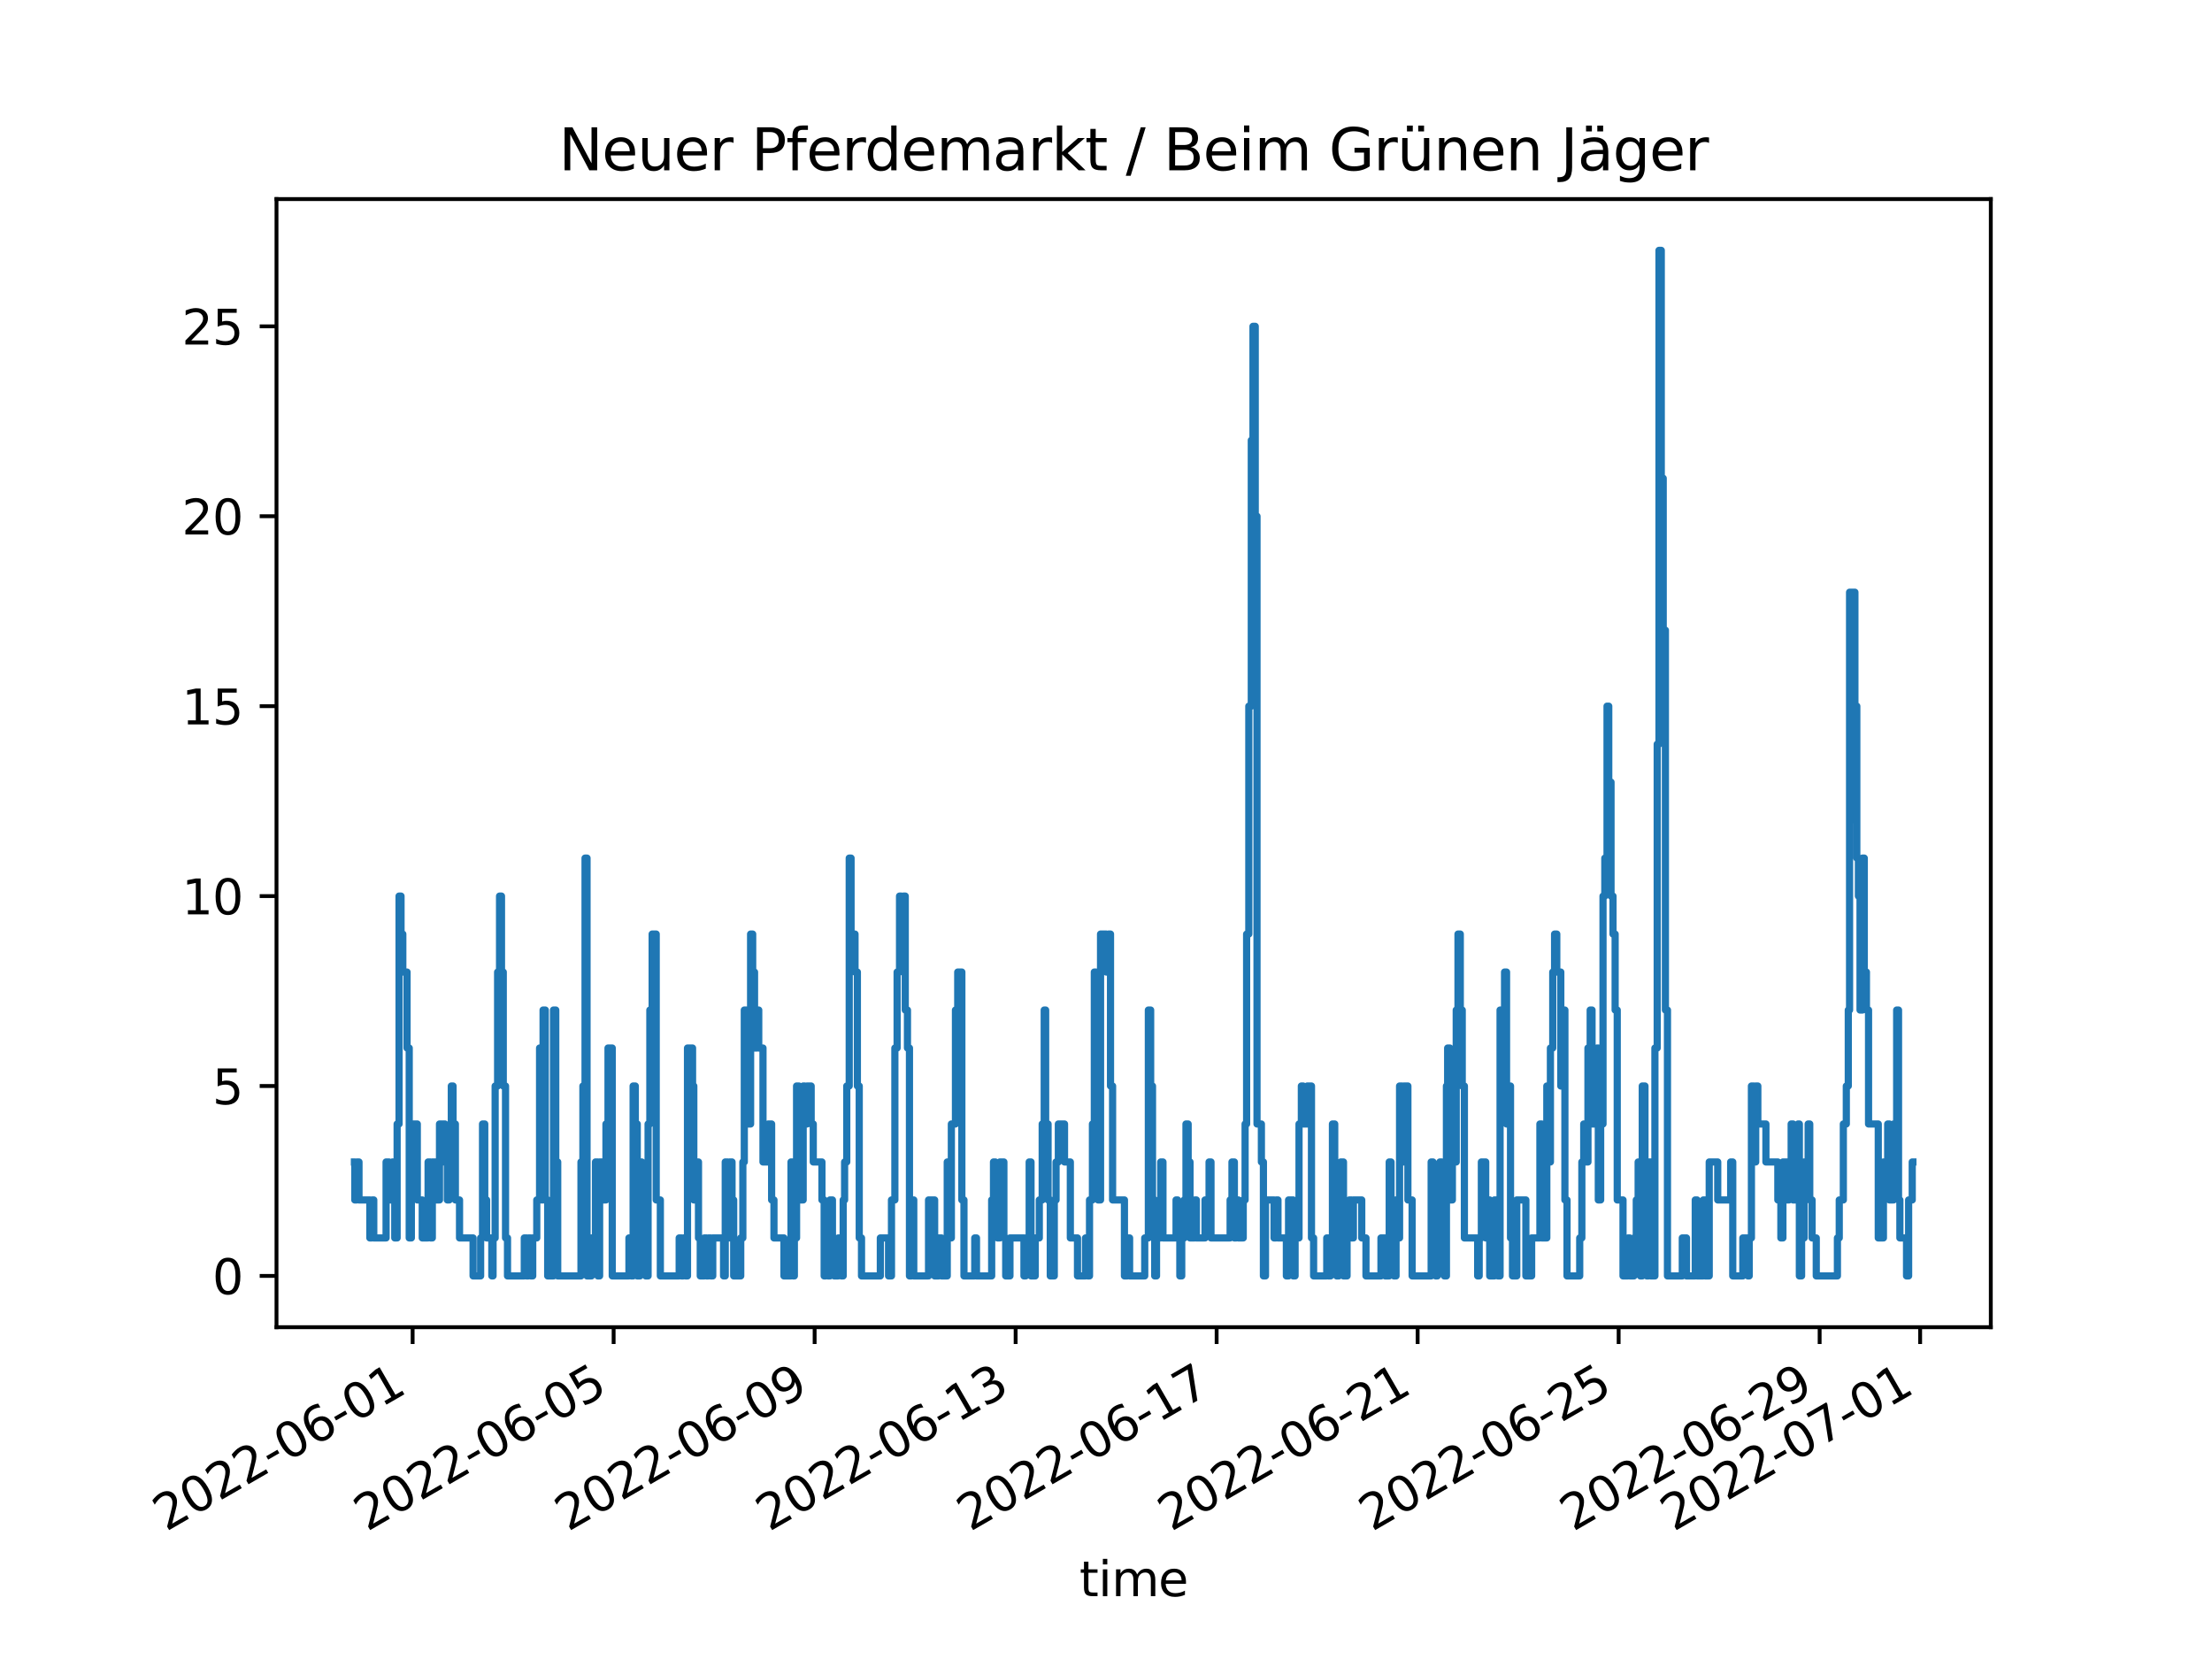 <?xml version="1.0" encoding="utf-8" standalone="no"?>
<!DOCTYPE svg PUBLIC "-//W3C//DTD SVG 1.1//EN"
  "http://www.w3.org/Graphics/SVG/1.1/DTD/svg11.dtd">
<svg xmlns:xlink="http://www.w3.org/1999/xlink" width="460.8pt" height="345.6pt" viewBox="0 0 460.8 345.6" xmlns="http://www.w3.org/2000/svg" version="1.1">
 <defs>
  <style type="text/css">*{stroke-linejoin: round; stroke-linecap: butt}</style>
 </defs>
 <g id="figure_1">
  <g id="patch_1">
   <path d="M 0 345.6 
L 460.8 345.6 
L 460.8 0 
L 0 0 
z
" style="fill: #ffffff"/>
  </g>
  <g id="axes_1">
   <g id="patch_2">
    <path d="M 57.6 276.48 
L 414.72 276.48 
L 414.72 41.472 
L 57.6 41.472 
z
" style="fill: #ffffff"/>
   </g>
   <g id="matplotlib.axis_1">
    <g id="xtick_1">
     <g id="line2d_1">
      <defs>
       <path id="m1d6bf52e84" d="M 0 0 
L 0 3.5 
" style="stroke: #000000; stroke-width: 0.8"/>
      </defs>
      <g>
       <use xlink:href="#m1d6bf52e84" x="85.958" y="276.48" style="stroke: #000000; stroke-width: 0.8"/>
      </g>
     </g>
     <g id="text_1">
      <!-- 2022-06-01 -->
      <g transform="translate(34.589 319.118)rotate(-30)scale(0.1 -0.1)">
       <defs>
        <path id="DejaVuSans-32" d="M 1228 531 
L 3431 531 
L 3431 0 
L 469 0 
L 469 531 
Q 828 903 1448 1529 
Q 2069 2156 2228 2338 
Q 2531 2678 2651 2914 
Q 2772 3150 2772 3378 
Q 2772 3750 2511 3984 
Q 2250 4219 1831 4219 
Q 1534 4219 1204 4116 
Q 875 4013 500 3803 
L 500 4441 
Q 881 4594 1212 4672 
Q 1544 4750 1819 4750 
Q 2544 4750 2975 4387 
Q 3406 4025 3406 3419 
Q 3406 3131 3298 2873 
Q 3191 2616 2906 2266 
Q 2828 2175 2409 1742 
Q 1991 1309 1228 531 
z
" transform="scale(0.016)"/>
        <path id="DejaVuSans-30" d="M 2034 4250 
Q 1547 4250 1301 3770 
Q 1056 3291 1056 2328 
Q 1056 1369 1301 889 
Q 1547 409 2034 409 
Q 2525 409 2770 889 
Q 3016 1369 3016 2328 
Q 3016 3291 2770 3770 
Q 2525 4250 2034 4250 
z
M 2034 4750 
Q 2819 4750 3233 4129 
Q 3647 3509 3647 2328 
Q 3647 1150 3233 529 
Q 2819 -91 2034 -91 
Q 1250 -91 836 529 
Q 422 1150 422 2328 
Q 422 3509 836 4129 
Q 1250 4750 2034 4750 
z
" transform="scale(0.016)"/>
        <path id="DejaVuSans-2d" d="M 313 2009 
L 1997 2009 
L 1997 1497 
L 313 1497 
L 313 2009 
z
" transform="scale(0.016)"/>
        <path id="DejaVuSans-36" d="M 2113 2584 
Q 1688 2584 1439 2293 
Q 1191 2003 1191 1497 
Q 1191 994 1439 701 
Q 1688 409 2113 409 
Q 2538 409 2786 701 
Q 3034 994 3034 1497 
Q 3034 2003 2786 2293 
Q 2538 2584 2113 2584 
z
M 3366 4563 
L 3366 3988 
Q 3128 4100 2886 4159 
Q 2644 4219 2406 4219 
Q 1781 4219 1451 3797 
Q 1122 3375 1075 2522 
Q 1259 2794 1537 2939 
Q 1816 3084 2150 3084 
Q 2853 3084 3261 2657 
Q 3669 2231 3669 1497 
Q 3669 778 3244 343 
Q 2819 -91 2113 -91 
Q 1303 -91 875 529 
Q 447 1150 447 2328 
Q 447 3434 972 4092 
Q 1497 4750 2381 4750 
Q 2619 4750 2861 4703 
Q 3103 4656 3366 4563 
z
" transform="scale(0.016)"/>
        <path id="DejaVuSans-31" d="M 794 531 
L 1825 531 
L 1825 4091 
L 703 3866 
L 703 4441 
L 1819 4666 
L 2450 4666 
L 2450 531 
L 3481 531 
L 3481 0 
L 794 0 
L 794 531 
z
" transform="scale(0.016)"/>
       </defs>
       <use xlink:href="#DejaVuSans-32"/>
       <use xlink:href="#DejaVuSans-30" x="63.623"/>
       <use xlink:href="#DejaVuSans-32" x="127.246"/>
       <use xlink:href="#DejaVuSans-32" x="190.869"/>
       <use xlink:href="#DejaVuSans-2d" x="254.492"/>
       <use xlink:href="#DejaVuSans-30" x="290.576"/>
       <use xlink:href="#DejaVuSans-36" x="354.199"/>
       <use xlink:href="#DejaVuSans-2d" x="417.822"/>
       <use xlink:href="#DejaVuSans-30" x="453.906"/>
       <use xlink:href="#DejaVuSans-31" x="517.529"/>
      </g>
     </g>
    </g>
    <g id="xtick_2">
     <g id="line2d_2">
      <g>
       <use xlink:href="#m1d6bf52e84" x="127.83" y="276.48" style="stroke: #000000; stroke-width: 0.8"/>
      </g>
     </g>
     <g id="text_2">
      <!-- 2022-06-05 -->
      <g transform="translate(76.461 319.118)rotate(-30)scale(0.1 -0.1)">
       <defs>
        <path id="DejaVuSans-35" d="M 691 4666 
L 3169 4666 
L 3169 4134 
L 1269 4134 
L 1269 2991 
Q 1406 3038 1543 3061 
Q 1681 3084 1819 3084 
Q 2600 3084 3056 2656 
Q 3513 2228 3513 1497 
Q 3513 744 3044 326 
Q 2575 -91 1722 -91 
Q 1428 -91 1123 -41 
Q 819 9 494 109 
L 494 744 
Q 775 591 1075 516 
Q 1375 441 1709 441 
Q 2250 441 2565 725 
Q 2881 1009 2881 1497 
Q 2881 1984 2565 2268 
Q 2250 2553 1709 2553 
Q 1456 2553 1204 2497 
Q 953 2441 691 2322 
L 691 4666 
z
" transform="scale(0.016)"/>
       </defs>
       <use xlink:href="#DejaVuSans-32"/>
       <use xlink:href="#DejaVuSans-30" x="63.623"/>
       <use xlink:href="#DejaVuSans-32" x="127.246"/>
       <use xlink:href="#DejaVuSans-32" x="190.869"/>
       <use xlink:href="#DejaVuSans-2d" x="254.492"/>
       <use xlink:href="#DejaVuSans-30" x="290.576"/>
       <use xlink:href="#DejaVuSans-36" x="354.199"/>
       <use xlink:href="#DejaVuSans-2d" x="417.822"/>
       <use xlink:href="#DejaVuSans-30" x="453.906"/>
       <use xlink:href="#DejaVuSans-35" x="517.529"/>
      </g>
     </g>
    </g>
    <g id="xtick_3">
     <g id="line2d_3">
      <g>
       <use xlink:href="#m1d6bf52e84" x="169.703" y="276.48" style="stroke: #000000; stroke-width: 0.8"/>
      </g>
     </g>
     <g id="text_3">
      <!-- 2022-06-09 -->
      <g transform="translate(118.333 319.118)rotate(-30)scale(0.1 -0.1)">
       <defs>
        <path id="DejaVuSans-39" d="M 703 97 
L 703 672 
Q 941 559 1184 500 
Q 1428 441 1663 441 
Q 2288 441 2617 861 
Q 2947 1281 2994 2138 
Q 2813 1869 2534 1725 
Q 2256 1581 1919 1581 
Q 1219 1581 811 2004 
Q 403 2428 403 3163 
Q 403 3881 828 4315 
Q 1253 4750 1959 4750 
Q 2769 4750 3195 4129 
Q 3622 3509 3622 2328 
Q 3622 1225 3098 567 
Q 2575 -91 1691 -91 
Q 1453 -91 1209 -44 
Q 966 3 703 97 
z
M 1959 2075 
Q 2384 2075 2632 2365 
Q 2881 2656 2881 3163 
Q 2881 3666 2632 3958 
Q 2384 4250 1959 4250 
Q 1534 4250 1286 3958 
Q 1038 3666 1038 3163 
Q 1038 2656 1286 2365 
Q 1534 2075 1959 2075 
z
" transform="scale(0.016)"/>
       </defs>
       <use xlink:href="#DejaVuSans-32"/>
       <use xlink:href="#DejaVuSans-30" x="63.623"/>
       <use xlink:href="#DejaVuSans-32" x="127.246"/>
       <use xlink:href="#DejaVuSans-32" x="190.869"/>
       <use xlink:href="#DejaVuSans-2d" x="254.492"/>
       <use xlink:href="#DejaVuSans-30" x="290.576"/>
       <use xlink:href="#DejaVuSans-36" x="354.199"/>
       <use xlink:href="#DejaVuSans-2d" x="417.822"/>
       <use xlink:href="#DejaVuSans-30" x="453.906"/>
       <use xlink:href="#DejaVuSans-39" x="517.529"/>
      </g>
     </g>
    </g>
    <g id="xtick_4">
     <g id="line2d_4">
      <g>
       <use xlink:href="#m1d6bf52e84" x="211.575" y="276.48" style="stroke: #000000; stroke-width: 0.8"/>
      </g>
     </g>
     <g id="text_4">
      <!-- 2022-06-13 -->
      <g transform="translate(160.205 319.118)rotate(-30)scale(0.1 -0.1)">
       <defs>
        <path id="DejaVuSans-33" d="M 2597 2516 
Q 3050 2419 3304 2112 
Q 3559 1806 3559 1356 
Q 3559 666 3084 287 
Q 2609 -91 1734 -91 
Q 1441 -91 1130 -33 
Q 819 25 488 141 
L 488 750 
Q 750 597 1062 519 
Q 1375 441 1716 441 
Q 2309 441 2620 675 
Q 2931 909 2931 1356 
Q 2931 1769 2642 2001 
Q 2353 2234 1838 2234 
L 1294 2234 
L 1294 2753 
L 1863 2753 
Q 2328 2753 2575 2939 
Q 2822 3125 2822 3475 
Q 2822 3834 2567 4026 
Q 2313 4219 1838 4219 
Q 1578 4219 1281 4162 
Q 984 4106 628 3988 
L 628 4550 
Q 988 4650 1302 4700 
Q 1616 4750 1894 4750 
Q 2613 4750 3031 4423 
Q 3450 4097 3450 3541 
Q 3450 3153 3228 2886 
Q 3006 2619 2597 2516 
z
" transform="scale(0.016)"/>
       </defs>
       <use xlink:href="#DejaVuSans-32"/>
       <use xlink:href="#DejaVuSans-30" x="63.623"/>
       <use xlink:href="#DejaVuSans-32" x="127.246"/>
       <use xlink:href="#DejaVuSans-32" x="190.869"/>
       <use xlink:href="#DejaVuSans-2d" x="254.492"/>
       <use xlink:href="#DejaVuSans-30" x="290.576"/>
       <use xlink:href="#DejaVuSans-36" x="354.199"/>
       <use xlink:href="#DejaVuSans-2d" x="417.822"/>
       <use xlink:href="#DejaVuSans-31" x="453.906"/>
       <use xlink:href="#DejaVuSans-33" x="517.529"/>
      </g>
     </g>
    </g>
    <g id="xtick_5">
     <g id="line2d_5">
      <g>
       <use xlink:href="#m1d6bf52e84" x="253.447" y="276.48" style="stroke: #000000; stroke-width: 0.8"/>
      </g>
     </g>
     <g id="text_5">
      <!-- 2022-06-17 -->
      <g transform="translate(202.078 319.118)rotate(-30)scale(0.1 -0.1)">
       <defs>
        <path id="DejaVuSans-37" d="M 525 4666 
L 3525 4666 
L 3525 4397 
L 1831 0 
L 1172 0 
L 2766 4134 
L 525 4134 
L 525 4666 
z
" transform="scale(0.016)"/>
       </defs>
       <use xlink:href="#DejaVuSans-32"/>
       <use xlink:href="#DejaVuSans-30" x="63.623"/>
       <use xlink:href="#DejaVuSans-32" x="127.246"/>
       <use xlink:href="#DejaVuSans-32" x="190.869"/>
       <use xlink:href="#DejaVuSans-2d" x="254.492"/>
       <use xlink:href="#DejaVuSans-30" x="290.576"/>
       <use xlink:href="#DejaVuSans-36" x="354.199"/>
       <use xlink:href="#DejaVuSans-2d" x="417.822"/>
       <use xlink:href="#DejaVuSans-31" x="453.906"/>
       <use xlink:href="#DejaVuSans-37" x="517.529"/>
      </g>
     </g>
    </g>
    <g id="xtick_6">
     <g id="line2d_6">
      <g>
       <use xlink:href="#m1d6bf52e84" x="295.319" y="276.48" style="stroke: #000000; stroke-width: 0.8"/>
      </g>
     </g>
     <g id="text_6">
      <!-- 2022-06-21 -->
      <g transform="translate(243.95 319.118)rotate(-30)scale(0.1 -0.1)">
       <use xlink:href="#DejaVuSans-32"/>
       <use xlink:href="#DejaVuSans-30" x="63.623"/>
       <use xlink:href="#DejaVuSans-32" x="127.246"/>
       <use xlink:href="#DejaVuSans-32" x="190.869"/>
       <use xlink:href="#DejaVuSans-2d" x="254.492"/>
       <use xlink:href="#DejaVuSans-30" x="290.576"/>
       <use xlink:href="#DejaVuSans-36" x="354.199"/>
       <use xlink:href="#DejaVuSans-2d" x="417.822"/>
       <use xlink:href="#DejaVuSans-32" x="453.906"/>
       <use xlink:href="#DejaVuSans-31" x="517.529"/>
      </g>
     </g>
    </g>
    <g id="xtick_7">
     <g id="line2d_7">
      <g>
       <use xlink:href="#m1d6bf52e84" x="337.192" y="276.48" style="stroke: #000000; stroke-width: 0.8"/>
      </g>
     </g>
     <g id="text_7">
      <!-- 2022-06-25 -->
      <g transform="translate(285.822 319.118)rotate(-30)scale(0.1 -0.1)">
       <use xlink:href="#DejaVuSans-32"/>
       <use xlink:href="#DejaVuSans-30" x="63.623"/>
       <use xlink:href="#DejaVuSans-32" x="127.246"/>
       <use xlink:href="#DejaVuSans-32" x="190.869"/>
       <use xlink:href="#DejaVuSans-2d" x="254.492"/>
       <use xlink:href="#DejaVuSans-30" x="290.576"/>
       <use xlink:href="#DejaVuSans-36" x="354.199"/>
       <use xlink:href="#DejaVuSans-2d" x="417.822"/>
       <use xlink:href="#DejaVuSans-32" x="453.906"/>
       <use xlink:href="#DejaVuSans-35" x="517.529"/>
      </g>
     </g>
    </g>
    <g id="xtick_8">
     <g id="line2d_8">
      <g>
       <use xlink:href="#m1d6bf52e84" x="379.064" y="276.48" style="stroke: #000000; stroke-width: 0.8"/>
      </g>
     </g>
     <g id="text_8">
      <!-- 2022-06-29 -->
      <g transform="translate(327.694 319.118)rotate(-30)scale(0.1 -0.1)">
       <use xlink:href="#DejaVuSans-32"/>
       <use xlink:href="#DejaVuSans-30" x="63.623"/>
       <use xlink:href="#DejaVuSans-32" x="127.246"/>
       <use xlink:href="#DejaVuSans-32" x="190.869"/>
       <use xlink:href="#DejaVuSans-2d" x="254.492"/>
       <use xlink:href="#DejaVuSans-30" x="290.576"/>
       <use xlink:href="#DejaVuSans-36" x="354.199"/>
       <use xlink:href="#DejaVuSans-2d" x="417.822"/>
       <use xlink:href="#DejaVuSans-32" x="453.906"/>
       <use xlink:href="#DejaVuSans-39" x="517.529"/>
      </g>
     </g>
    </g>
    <g id="xtick_9">
     <g id="line2d_9">
      <g>
       <use xlink:href="#m1d6bf52e84" x="400" y="276.48" style="stroke: #000000; stroke-width: 0.8"/>
      </g>
     </g>
     <g id="text_9">
      <!-- 2022-07-01 -->
      <g transform="translate(348.631 319.118)rotate(-30)scale(0.1 -0.1)">
       <use xlink:href="#DejaVuSans-32"/>
       <use xlink:href="#DejaVuSans-30" x="63.623"/>
       <use xlink:href="#DejaVuSans-32" x="127.246"/>
       <use xlink:href="#DejaVuSans-32" x="190.869"/>
       <use xlink:href="#DejaVuSans-2d" x="254.492"/>
       <use xlink:href="#DejaVuSans-30" x="290.576"/>
       <use xlink:href="#DejaVuSans-37" x="354.199"/>
       <use xlink:href="#DejaVuSans-2d" x="417.822"/>
       <use xlink:href="#DejaVuSans-30" x="453.906"/>
       <use xlink:href="#DejaVuSans-31" x="517.529"/>
      </g>
     </g>
    </g>
    <g id="text_10">
     <!-- time -->
     <g transform="translate(224.864 332.518)scale(0.1 -0.1)">
      <defs>
       <path id="DejaVuSans-74" d="M 1172 4494 
L 1172 3500 
L 2356 3500 
L 2356 3053 
L 1172 3053 
L 1172 1153 
Q 1172 725 1289 603 
Q 1406 481 1766 481 
L 2356 481 
L 2356 0 
L 1766 0 
Q 1100 0 847 248 
Q 594 497 594 1153 
L 594 3053 
L 172 3053 
L 172 3500 
L 594 3500 
L 594 4494 
L 1172 4494 
z
" transform="scale(0.016)"/>
       <path id="DejaVuSans-69" d="M 603 3500 
L 1178 3500 
L 1178 0 
L 603 0 
L 603 3500 
z
M 603 4863 
L 1178 4863 
L 1178 4134 
L 603 4134 
L 603 4863 
z
" transform="scale(0.016)"/>
       <path id="DejaVuSans-6d" d="M 3328 2828 
Q 3544 3216 3844 3400 
Q 4144 3584 4550 3584 
Q 5097 3584 5394 3201 
Q 5691 2819 5691 2113 
L 5691 0 
L 5113 0 
L 5113 2094 
Q 5113 2597 4934 2840 
Q 4756 3084 4391 3084 
Q 3944 3084 3684 2787 
Q 3425 2491 3425 1978 
L 3425 0 
L 2847 0 
L 2847 2094 
Q 2847 2600 2669 2842 
Q 2491 3084 2119 3084 
Q 1678 3084 1418 2786 
Q 1159 2488 1159 1978 
L 1159 0 
L 581 0 
L 581 3500 
L 1159 3500 
L 1159 2956 
Q 1356 3278 1631 3431 
Q 1906 3584 2284 3584 
Q 2666 3584 2933 3390 
Q 3200 3197 3328 2828 
z
" transform="scale(0.016)"/>
       <path id="DejaVuSans-65" d="M 3597 1894 
L 3597 1613 
L 953 1613 
Q 991 1019 1311 708 
Q 1631 397 2203 397 
Q 2534 397 2845 478 
Q 3156 559 3463 722 
L 3463 178 
Q 3153 47 2828 -22 
Q 2503 -91 2169 -91 
Q 1331 -91 842 396 
Q 353 884 353 1716 
Q 353 2575 817 3079 
Q 1281 3584 2069 3584 
Q 2775 3584 3186 3129 
Q 3597 2675 3597 1894 
z
M 3022 2063 
Q 3016 2534 2758 2815 
Q 2500 3097 2075 3097 
Q 1594 3097 1305 2825 
Q 1016 2553 972 2059 
L 3022 2063 
z
" transform="scale(0.016)"/>
      </defs>
      <use xlink:href="#DejaVuSans-74"/>
      <use xlink:href="#DejaVuSans-69" x="39.209"/>
      <use xlink:href="#DejaVuSans-6d" x="66.992"/>
      <use xlink:href="#DejaVuSans-65" x="164.404"/>
     </g>
    </g>
   </g>
   <g id="matplotlib.axis_2">
    <g id="ytick_1">
     <g id="line2d_10">
      <defs>
       <path id="mc739a4732e" d="M 0 0 
L -3.5 0 
" style="stroke: #000000; stroke-width: 0.8"/>
      </defs>
      <g>
       <use xlink:href="#mc739a4732e" x="57.6" y="265.798" style="stroke: #000000; stroke-width: 0.8"/>
      </g>
     </g>
     <g id="text_11">
      <!-- 0 -->
      <g transform="translate(44.237 269.597)scale(0.1 -0.1)">
       <use xlink:href="#DejaVuSans-30"/>
      </g>
     </g>
    </g>
    <g id="ytick_2">
     <g id="line2d_11">
      <g>
       <use xlink:href="#mc739a4732e" x="57.6" y="226.234" style="stroke: #000000; stroke-width: 0.8"/>
      </g>
     </g>
     <g id="text_12">
      <!-- 5 -->
      <g transform="translate(44.237 230.033)scale(0.1 -0.1)">
       <use xlink:href="#DejaVuSans-35"/>
      </g>
     </g>
    </g>
    <g id="ytick_3">
     <g id="line2d_12">
      <g>
       <use xlink:href="#mc739a4732e" x="57.6" y="186.671" style="stroke: #000000; stroke-width: 0.8"/>
      </g>
     </g>
     <g id="text_13">
      <!-- 10 -->
      <g transform="translate(37.875 190.47)scale(0.1 -0.1)">
       <use xlink:href="#DejaVuSans-31"/>
       <use xlink:href="#DejaVuSans-30" x="63.623"/>
      </g>
     </g>
    </g>
    <g id="ytick_4">
     <g id="line2d_13">
      <g>
       <use xlink:href="#mc739a4732e" x="57.6" y="147.107" style="stroke: #000000; stroke-width: 0.8"/>
      </g>
     </g>
     <g id="text_14">
      <!-- 15 -->
      <g transform="translate(37.875 150.906)scale(0.1 -0.1)">
       <use xlink:href="#DejaVuSans-31"/>
       <use xlink:href="#DejaVuSans-35" x="63.623"/>
      </g>
     </g>
    </g>
    <g id="ytick_5">
     <g id="line2d_14">
      <g>
       <use xlink:href="#mc739a4732e" x="57.6" y="107.543" style="stroke: #000000; stroke-width: 0.8"/>
      </g>
     </g>
     <g id="text_15">
      <!-- 20 -->
      <g transform="translate(37.875 111.342)scale(0.1 -0.1)">
       <use xlink:href="#DejaVuSans-32"/>
       <use xlink:href="#DejaVuSans-30" x="63.623"/>
      </g>
     </g>
    </g>
    <g id="ytick_6">
     <g id="line2d_15">
      <g>
       <use xlink:href="#mc739a4732e" x="57.6" y="67.98" style="stroke: #000000; stroke-width: 0.8"/>
      </g>
     </g>
     <g id="text_16">
      <!-- 25 -->
      <g transform="translate(37.875 71.779)scale(0.1 -0.1)">
       <use xlink:href="#DejaVuSans-32"/>
       <use xlink:href="#DejaVuSans-35" x="63.623"/>
      </g>
     </g>
    </g>
   </g>
   <g id="line2d_16">
    <path d="M 73.833 242.06 
L 73.909 242.06 
L 73.909 249.972 
L 74.328 249.972 
L 74.328 242.06 
L 74.784 242.06 
L 74.784 249.972 
L 77.046 249.972 
L 77.046 257.885 
L 77.511 257.885 
L 77.511 249.972 
L 77.864 249.972 
L 77.864 257.885 
L 80.429 257.885 
L 80.429 242.06 
L 81.034 242.06 
L 81.034 249.972 
L 81.749 249.972 
L 81.749 242.06 
L 82.233 242.06 
L 82.233 257.885 
L 82.729 257.885 
L 82.729 234.147 
L 83.132 234.147 
L 83.132 186.671 
L 83.541 186.671 
L 83.541 194.583 
L 83.912 194.583 
L 83.912 202.496 
L 84.796 202.496 
L 84.796 218.321 
L 85.249 218.321 
L 85.249 257.885 
L 85.692 257.885 
L 85.692 234.147 
L 86.931 234.147 
L 86.931 249.972 
L 87.964 249.972 
L 87.964 257.885 
L 89.179 257.885 
L 89.179 242.06 
L 89.685 242.06 
L 89.685 257.885 
L 90.06 257.885 
L 90.06 242.06 
L 90.899 242.06 
L 90.899 249.972 
L 91.556 249.972 
L 91.556 234.147 
L 92.023 234.147 
L 92.023 242.06 
L 92.275 242.06 
L 92.275 234.147 
L 92.691 234.147 
L 92.691 242.06 
L 93.186 242.06 
L 93.186 249.972 
L 93.583 249.972 
L 93.583 242.06 
L 94.018 242.06 
L 94.018 226.234 
L 94.378 226.234 
L 94.378 234.147 
L 94.862 234.147 
L 94.862 249.972 
L 95.728 249.972 
L 95.728 257.885 
L 98.551 257.885 
L 98.551 265.798 
L 100.125 265.798 
L 100.125 257.885 
L 100.521 257.885 
L 100.521 234.147 
L 100.983 234.147 
L 100.983 249.972 
L 101.37 249.972 
L 101.37 257.885 
L 102.455 257.885 
L 102.455 265.798 
L 102.711 265.798 
L 102.711 257.885 
L 103.149 257.885 
L 103.149 226.234 
L 103.662 226.234 
L 103.662 202.496 
L 104.066 202.496 
L 104.066 186.671 
L 104.469 186.671 
L 104.469 202.496 
L 104.839 202.496 
L 104.839 226.234 
L 105.311 226.234 
L 105.311 257.885 
L 105.723 257.885 
L 105.723 265.798 
L 109.218 265.798 
L 109.218 257.885 
L 109.701 257.885 
L 109.701 265.798 
L 110.088 265.798 
L 110.088 257.885 
L 110.569 257.885 
L 110.569 265.798 
L 110.976 265.798 
L 110.976 257.885 
L 111.819 257.885 
L 111.819 249.972 
L 112.405 249.972 
L 112.405 218.321 
L 112.809 218.321 
L 112.809 249.972 
L 113.134 249.972 
L 113.134 210.409 
L 113.595 210.409 
L 113.595 249.972 
L 114.095 249.972 
L 114.095 265.798 
L 115.3 265.798 
L 115.3 210.409 
L 115.776 210.409 
L 115.776 242.06 
L 116.182 242.06 
L 116.182 265.798 
L 121.029 265.798 
L 121.029 242.06 
L 121.429 242.06 
L 121.429 226.234 
L 121.877 226.234 
L 121.877 178.758 
L 122.29 178.758 
L 122.29 265.798 
L 123.212 265.798 
L 123.212 257.885 
L 124.052 257.885 
L 124.052 242.06 
L 124.543 242.06 
L 124.543 265.798 
L 124.912 265.798 
L 124.912 242.06 
L 125.382 242.06 
L 125.382 249.972 
L 126.232 249.972 
L 126.232 234.147 
L 126.661 234.147 
L 126.661 218.321 
L 127.541 218.321 
L 127.541 265.798 
L 131.02 265.798 
L 131.02 257.885 
L 131.496 257.885 
L 131.496 265.798 
L 131.891 265.798 
L 131.891 226.234 
L 132.345 226.234 
L 132.345 234.147 
L 132.751 234.147 
L 132.751 265.798 
L 133.314 265.798 
L 133.314 242.06 
L 133.687 242.06 
L 133.687 249.972 
L 134.519 249.972 
L 134.519 265.798 
L 135.008 265.798 
L 135.008 234.147 
L 135.376 234.147 
L 135.376 210.409 
L 135.856 210.409 
L 135.856 194.583 
L 136.701 194.583 
L 136.701 249.972 
L 137.563 249.972 
L 137.563 265.798 
L 141.486 265.798 
L 141.486 257.885 
L 141.963 257.885 
L 141.963 265.798 
L 142.369 265.798 
L 142.369 257.885 
L 142.851 257.885 
L 142.851 265.798 
L 143.219 265.798 
L 143.219 218.321 
L 144.272 218.321 
L 144.272 226.234 
L 144.534 226.234 
L 144.534 249.972 
L 145.01 249.972 
L 145.01 242.06 
L 145.509 242.06 
L 145.509 257.885 
L 145.876 257.885 
L 145.876 265.798 
L 146.733 265.798 
L 146.733 257.885 
L 147.176 257.885 
L 147.176 265.798 
L 147.588 265.798 
L 147.588 257.885 
L 148.052 257.885 
L 148.052 265.798 
L 148.48 265.798 
L 148.48 257.885 
L 150.735 257.885 
L 150.735 265.798 
L 151.081 265.798 
L 151.081 242.06 
L 151.57 242.06 
L 151.57 257.885 
L 151.967 257.885 
L 151.967 242.06 
L 152.495 242.06 
L 152.495 249.972 
L 152.841 249.972 
L 152.841 265.798 
L 154.31 265.798 
L 154.31 257.885 
L 154.748 257.885 
L 154.748 242.06 
L 155.051 242.06 
L 155.051 210.409 
L 155.475 210.409 
L 155.475 234.147 
L 156.363 234.147 
L 156.363 194.583 
L 156.797 194.583 
L 156.797 202.496 
L 157.182 202.496 
L 157.182 218.321 
L 157.658 218.321 
L 157.658 210.409 
L 158.061 210.409 
L 158.061 218.321 
L 158.944 218.321 
L 158.944 242.06 
L 160.043 242.06 
L 160.043 234.147 
L 160.744 234.147 
L 160.744 249.972 
L 161.231 249.972 
L 161.231 257.885 
L 163.309 257.885 
L 163.309 265.798 
L 164.782 265.798 
L 164.782 242.06 
L 165.209 242.06 
L 165.209 265.798 
L 165.479 265.798 
L 165.479 257.885 
L 165.94 257.885 
L 165.94 226.234 
L 166.433 226.234 
L 166.433 242.06 
L 166.813 242.06 
L 166.813 249.972 
L 167.314 249.972 
L 167.314 226.234 
L 167.643 226.234 
L 167.643 234.147 
L 168.115 234.147 
L 168.115 226.234 
L 168.98 226.234 
L 168.98 234.147 
L 169.418 234.147 
L 169.418 242.06 
L 171.225 242.06 
L 171.225 249.972 
L 171.69 249.972 
L 171.69 265.798 
L 172.024 265.798 
L 172.024 257.885 
L 172.512 257.885 
L 172.512 265.798 
L 172.9 265.798 
L 172.9 249.972 
L 173.411 249.972 
L 173.411 257.885 
L 173.787 257.885 
L 173.787 265.798 
L 174.626 265.798 
L 174.626 257.885 
L 175.255 257.885 
L 175.255 265.798 
L 175.651 265.798 
L 175.651 249.972 
L 175.947 249.972 
L 175.947 242.06 
L 176.395 242.06 
L 176.395 226.234 
L 176.909 226.234 
L 176.909 178.758 
L 177.291 178.758 
L 177.291 194.583 
L 178.115 194.583 
L 178.115 202.496 
L 178.606 202.496 
L 178.606 226.234 
L 178.994 226.234 
L 178.994 257.885 
L 179.469 257.885 
L 179.469 265.798 
L 183.391 265.798 
L 183.391 257.885 
L 185.101 257.885 
L 185.101 265.798 
L 185.712 265.798 
L 185.712 249.972 
L 186.418 249.972 
L 186.418 218.321 
L 186.886 218.321 
L 186.886 202.496 
L 187.389 202.496 
L 187.389 186.671 
L 187.749 186.671 
L 187.749 194.583 
L 188.217 194.583 
L 188.217 186.671 
L 188.58 186.671 
L 188.58 210.409 
L 189.041 210.409 
L 189.041 218.321 
L 189.458 218.321 
L 189.458 265.798 
L 189.91 265.798 
L 189.91 249.972 
L 190.354 249.972 
L 190.354 265.798 
L 193.433 265.798 
L 193.433 249.972 
L 194.703 249.972 
L 194.703 265.798 
L 195.56 265.798 
L 195.56 257.885 
L 196.127 257.885 
L 196.127 265.798 
L 197.328 265.798 
L 197.328 242.06 
L 197.814 242.06 
L 197.814 257.885 
L 198.186 257.885 
L 198.186 234.147 
L 199.039 234.147 
L 199.039 210.409 
L 199.513 210.409 
L 199.513 202.496 
L 200.371 202.496 
L 200.371 249.972 
L 200.812 249.972 
L 200.812 265.798 
L 203.059 265.798 
L 203.059 257.885 
L 203.419 257.885 
L 203.419 265.798 
L 206.584 265.798 
L 206.584 249.972 
L 206.963 249.972 
L 206.963 242.06 
L 207.342 242.06 
L 207.342 249.972 
L 207.797 249.972 
L 207.797 257.885 
L 208.288 257.885 
L 208.288 242.06 
L 209.128 242.06 
L 209.128 257.885 
L 209.509 257.885 
L 209.509 265.798 
L 210.391 265.798 
L 210.391 257.885 
L 213.307 257.885 
L 213.307 265.798 
L 213.664 265.798 
L 213.664 257.885 
L 214.397 257.885 
L 214.397 242.06 
L 214.778 242.06 
L 214.778 265.798 
L 215.661 265.798 
L 215.661 257.885 
L 216.507 257.885 
L 216.507 249.972 
L 217.109 249.972 
L 217.109 234.147 
L 217.53 234.147 
L 217.53 210.409 
L 217.828 210.409 
L 217.828 234.147 
L 218.332 234.147 
L 218.332 249.972 
L 218.793 249.972 
L 218.793 265.798 
L 219.625 265.798 
L 219.625 249.972 
L 219.997 249.972 
L 219.997 242.06 
L 220.474 242.06 
L 220.474 234.147 
L 221.758 234.147 
L 221.758 242.06 
L 222.972 242.06 
L 222.972 257.885 
L 224.462 257.885 
L 224.462 265.798 
L 226.133 265.798 
L 226.133 257.885 
L 226.597 257.885 
L 226.597 265.798 
L 226.966 265.798 
L 226.966 249.972 
L 227.575 249.972 
L 227.575 234.147 
L 227.968 234.147 
L 227.968 202.496 
L 228.284 202.496 
L 228.284 226.234 
L 228.751 226.234 
L 228.751 249.972 
L 229.264 249.972 
L 229.264 194.583 
L 230.46 194.583 
L 230.46 202.496 
L 230.936 202.496 
L 230.936 194.583 
L 231.34 194.583 
L 231.34 226.234 
L 231.774 226.234 
L 231.774 249.972 
L 234.241 249.972 
L 234.241 265.798 
L 234.865 265.798 
L 234.865 257.885 
L 235.318 257.885 
L 235.318 265.798 
L 238.467 265.798 
L 238.467 257.885 
L 239.224 257.885 
L 239.224 210.409 
L 239.704 210.409 
L 239.704 226.234 
L 240.087 226.234 
L 240.087 249.972 
L 240.548 249.972 
L 240.548 265.798 
L 240.925 265.798 
L 240.925 257.885 
L 241.803 257.885 
L 241.803 242.06 
L 242.264 242.06 
L 242.264 257.885 
L 244.995 257.885 
L 244.995 249.972 
L 245.318 249.972 
L 245.318 257.885 
L 245.781 257.885 
L 245.781 265.798 
L 246.176 265.798 
L 246.176 257.885 
L 246.692 257.885 
L 246.692 249.972 
L 247.061 249.972 
L 247.061 234.147 
L 247.512 234.147 
L 247.512 242.06 
L 247.901 242.06 
L 247.901 257.885 
L 248.929 257.885 
L 248.929 249.972 
L 249.222 249.972 
L 249.222 257.885 
L 251.028 257.885 
L 251.028 249.972 
L 251.871 249.972 
L 251.871 242.06 
L 252.271 242.06 
L 252.271 257.885 
L 256.258 257.885 
L 256.258 249.972 
L 256.642 249.972 
L 256.642 242.06 
L 257.139 242.06 
L 257.139 257.885 
L 257.532 257.885 
L 257.532 249.972 
L 257.98 249.972 
L 257.98 257.885 
L 258.987 257.885 
L 258.987 249.972 
L 259.377 249.972 
L 259.377 234.147 
L 259.694 234.147 
L 259.694 194.583 
L 260.15 194.583 
L 260.15 147.107 
L 260.668 147.107 
L 260.668 91.718 
L 261.02 91.718 
L 261.02 67.98 
L 261.49 67.98 
L 261.49 107.543 
L 261.858 107.543 
L 261.858 234.147 
L 262.772 234.147 
L 262.772 242.06 
L 263.192 242.06 
L 263.192 265.798 
L 263.626 265.798 
L 263.626 249.972 
L 265.408 249.972 
L 265.408 257.885 
L 265.867 257.885 
L 265.867 249.972 
L 266.225 249.972 
L 266.225 257.885 
L 267.976 257.885 
L 267.976 265.798 
L 268.432 265.798 
L 268.432 249.972 
L 269.399 249.972 
L 269.399 265.798 
L 269.789 265.798 
L 269.789 257.885 
L 270.61 257.885 
L 270.61 234.147 
L 271.097 234.147 
L 271.097 226.234 
L 271.466 226.234 
L 271.466 234.147 
L 272.324 234.147 
L 272.324 226.234 
L 273.205 226.234 
L 273.205 257.885 
L 273.648 257.885 
L 273.648 265.798 
L 276.387 265.798 
L 276.387 257.885 
L 276.715 257.885 
L 276.715 265.798 
L 277.182 265.798 
L 277.182 257.885 
L 277.571 257.885 
L 277.571 234.147 
L 278.049 234.147 
L 278.049 249.972 
L 278.455 249.972 
L 278.455 265.798 
L 278.901 265.798 
L 278.901 257.885 
L 279.301 257.885 
L 279.301 242.06 
L 279.873 242.06 
L 279.873 265.798 
L 280.618 265.798 
L 280.618 257.885 
L 281.084 257.885 
L 281.084 249.972 
L 281.563 249.972 
L 281.563 257.885 
L 281.934 257.885 
L 281.934 249.972 
L 283.676 249.972 
L 283.676 257.885 
L 284.557 257.885 
L 284.557 265.798 
L 287.682 265.798 
L 287.682 257.885 
L 288.567 257.885 
L 288.567 265.798 
L 289.398 265.798 
L 289.398 242.06 
L 289.777 242.06 
L 289.777 249.972 
L 290.389 249.972 
L 290.389 265.798 
L 290.821 265.798 
L 290.821 249.972 
L 291.118 249.972 
L 291.118 257.885 
L 291.557 257.885 
L 291.557 226.234 
L 292.075 226.234 
L 292.075 242.06 
L 292.45 242.06 
L 292.45 226.234 
L 293.289 226.234 
L 293.289 249.972 
L 294.174 249.972 
L 294.174 265.798 
L 298.136 265.798 
L 298.136 242.06 
L 298.514 242.06 
L 298.514 257.885 
L 299.078 257.885 
L 299.078 265.798 
L 299.431 265.798 
L 299.431 257.885 
L 299.954 257.885 
L 299.954 242.06 
L 300.319 242.06 
L 300.319 249.972 
L 300.887 249.972 
L 300.887 265.798 
L 301.318 265.798 
L 301.318 226.234 
L 301.571 226.234 
L 301.571 218.321 
L 302.034 218.321 
L 302.034 249.972 
L 302.556 249.972 
L 302.556 226.234 
L 302.976 226.234 
L 302.976 242.06 
L 303.36 242.06 
L 303.36 210.409 
L 303.727 210.409 
L 303.727 194.583 
L 304.204 194.583 
L 304.204 210.409 
L 304.61 210.409 
L 304.61 226.234 
L 305.058 226.234 
L 305.058 257.885 
L 307.825 257.885 
L 307.825 265.798 
L 308.14 265.798 
L 308.14 257.885 
L 308.596 257.885 
L 308.596 242.06 
L 309.5 242.06 
L 309.5 257.885 
L 309.859 257.885 
L 309.859 249.972 
L 310.335 249.972 
L 310.335 265.798 
L 311.321 265.798 
L 311.321 249.972 
L 312.034 249.972 
L 312.034 265.798 
L 312.492 265.798 
L 312.492 210.409 
L 313 210.409 
L 313 218.321 
L 313.426 218.321 
L 313.426 202.496 
L 313.842 202.496 
L 313.842 234.147 
L 314.196 234.147 
L 314.196 226.234 
L 314.668 226.234 
L 314.668 257.885 
L 315.082 257.885 
L 315.082 265.798 
L 315.973 265.798 
L 315.973 249.972 
L 317.867 249.972 
L 317.867 265.798 
L 319.07 265.798 
L 319.07 257.885 
L 320.79 257.885 
L 320.79 234.147 
L 321.183 234.147 
L 321.183 257.885 
L 322.229 257.885 
L 322.229 226.234 
L 322.502 226.234 
L 322.502 242.06 
L 322.981 242.06 
L 322.981 218.321 
L 323.466 218.321 
L 323.466 202.496 
L 323.847 202.496 
L 323.847 194.583 
L 324.307 194.583 
L 324.307 202.496 
L 325.142 202.496 
L 325.142 226.234 
L 325.549 226.234 
L 325.549 210.409 
L 325.997 210.409 
L 325.997 249.972 
L 326.438 249.972 
L 326.438 265.798 
L 329.085 265.798 
L 329.085 257.885 
L 329.529 257.885 
L 329.529 242.06 
L 329.921 242.06 
L 329.921 234.147 
L 330.419 234.147 
L 330.419 242.06 
L 330.799 242.06 
L 330.799 218.321 
L 331.266 218.321 
L 331.266 210.409 
L 331.65 210.409 
L 331.65 234.147 
L 332.692 234.147 
L 332.692 218.321 
L 332.957 218.321 
L 332.957 249.972 
L 333.446 249.972 
L 333.446 234.147 
L 333.936 234.147 
L 333.936 186.671 
L 334.312 186.671 
L 334.312 178.758 
L 334.776 178.758 
L 334.776 147.107 
L 335.133 147.107 
L 335.133 162.932 
L 335.606 162.932 
L 335.606 186.671 
L 336.017 186.671 
L 336.017 194.583 
L 336.463 194.583 
L 336.463 210.409 
L 336.901 210.409 
L 336.901 249.972 
L 338.104 249.972 
L 338.104 265.798 
L 339.17 265.798 
L 339.17 257.885 
L 339.506 257.885 
L 339.506 265.798 
L 340.381 265.798 
L 340.381 257.885 
L 340.867 257.885 
L 340.867 249.972 
L 341.257 249.972 
L 341.257 242.06 
L 341.711 242.06 
L 341.711 265.798 
L 342.114 265.798 
L 342.114 226.234 
L 342.675 226.234 
L 342.675 242.06 
L 343.058 242.06 
L 343.058 265.798 
L 343.429 265.798 
L 343.429 242.06 
L 343.882 242.06 
L 343.882 265.798 
L 344.748 265.798 
L 344.748 218.321 
L 345.226 218.321 
L 345.226 155.02 
L 345.598 155.02 
L 345.598 52.154 
L 346.072 52.154 
L 346.072 99.631 
L 346.477 99.631 
L 346.477 131.281 
L 346.934 131.281 
L 346.934 210.409 
L 347.365 210.409 
L 347.365 265.798 
L 350.454 265.798 
L 350.454 257.885 
L 351.325 257.885 
L 351.325 265.798 
L 353.152 265.798 
L 353.152 249.972 
L 353.528 249.972 
L 353.528 265.798 
L 354.84 265.798 
L 354.84 249.972 
L 355.216 249.972 
L 355.216 265.798 
L 356.063 265.798 
L 356.063 242.06 
L 357.836 242.06 
L 357.836 249.972 
L 360.531 249.972 
L 360.531 242.06 
L 360.964 242.06 
L 360.964 265.798 
L 363.063 265.798 
L 363.063 257.885 
L 364.129 257.885 
L 364.129 265.798 
L 364.393 265.798 
L 364.393 257.885 
L 364.854 257.885 
L 364.854 226.234 
L 365.35 226.234 
L 365.35 242.06 
L 365.748 242.06 
L 365.748 226.234 
L 366.188 226.234 
L 366.188 234.147 
L 367.871 234.147 
L 367.871 242.06 
L 370.355 242.06 
L 370.355 249.972 
L 370.987 249.972 
L 370.987 257.885 
L 371.411 257.885 
L 371.411 242.06 
L 372.303 242.06 
L 372.303 249.972 
L 372.674 249.972 
L 372.674 242.06 
L 373.133 242.06 
L 373.133 234.147 
L 373.525 234.147 
L 373.525 249.972 
L 374.571 249.972 
L 374.571 234.147 
L 374.84 234.147 
L 374.84 265.798 
L 375.305 265.798 
L 375.305 257.885 
L 375.833 257.885 
L 375.833 242.06 
L 376.669 242.06 
L 376.669 234.147 
L 377.004 234.147 
L 377.004 249.972 
L 377.49 249.972 
L 377.49 257.885 
L 378.361 257.885 
L 378.361 265.798 
L 382.768 265.798 
L 382.768 257.885 
L 383.15 257.885 
L 383.15 249.972 
L 384.001 249.972 
L 384.001 234.147 
L 384.622 234.147 
L 384.622 226.234 
L 385.032 226.234 
L 385.032 210.409 
L 385.3 210.409 
L 385.3 123.369 
L 386.411 123.369 
L 386.411 170.845 
L 386.655 170.845 
L 386.655 147.107 
L 386.809 147.107 
L 386.809 178.758 
L 387.14 178.758 
L 387.14 186.671 
L 387.482 186.671 
L 387.482 210.409 
L 387.964 210.409 
L 387.964 178.758 
L 388.362 178.758 
L 388.362 202.496 
L 388.812 202.496 
L 388.812 210.409 
L 389.252 210.409 
L 389.252 234.147 
L 391.278 234.147 
L 391.278 257.885 
L 392.352 257.885 
L 392.352 242.06 
L 393.241 242.06 
L 393.241 234.147 
L 393.609 234.147 
L 393.609 249.972 
L 394.465 249.972 
L 394.465 234.147 
L 395.11 234.147 
L 395.11 210.409 
L 395.498 210.409 
L 395.498 249.972 
L 395.779 249.972 
L 395.779 257.885 
L 397.168 257.885 
L 397.168 265.798 
L 397.602 265.798 
L 397.602 249.972 
L 398.355 249.972 
L 398.355 242.06 
L 398.487 242.06 
L 398.487 242.06 
" clip-path="url(#pa313c333f2)" style="fill: none; stroke: #1f77b4; stroke-width: 1.5; stroke-linecap: square"/>
   </g>
   <g id="patch_3">
    <path d="M 57.6 276.48 
L 57.6 41.472 
" style="fill: none; stroke: #000000; stroke-width: 0.8; stroke-linejoin: miter; stroke-linecap: square"/>
   </g>
   <g id="patch_4">
    <path d="M 414.72 276.48 
L 414.72 41.472 
" style="fill: none; stroke: #000000; stroke-width: 0.8; stroke-linejoin: miter; stroke-linecap: square"/>
   </g>
   <g id="patch_5">
    <path d="M 57.6 276.48 
L 414.72 276.48 
" style="fill: none; stroke: #000000; stroke-width: 0.8; stroke-linejoin: miter; stroke-linecap: square"/>
   </g>
   <g id="patch_6">
    <path d="M 57.6 41.472 
L 414.72 41.472 
" style="fill: none; stroke: #000000; stroke-width: 0.8; stroke-linejoin: miter; stroke-linecap: square"/>
   </g>
   <g id="text_17">
    <!-- Neuer Pferdemarkt / Beim Grünen Jäger -->
    <g transform="translate(116.415 35.472)scale(0.12 -0.12)">
     <defs>
      <path id="DejaVuSans-4e" d="M 628 4666 
L 1478 4666 
L 3547 763 
L 3547 4666 
L 4159 4666 
L 4159 0 
L 3309 0 
L 1241 3903 
L 1241 0 
L 628 0 
L 628 4666 
z
" transform="scale(0.016)"/>
      <path id="DejaVuSans-75" d="M 544 1381 
L 544 3500 
L 1119 3500 
L 1119 1403 
Q 1119 906 1312 657 
Q 1506 409 1894 409 
Q 2359 409 2629 706 
Q 2900 1003 2900 1516 
L 2900 3500 
L 3475 3500 
L 3475 0 
L 2900 0 
L 2900 538 
Q 2691 219 2414 64 
Q 2138 -91 1772 -91 
Q 1169 -91 856 284 
Q 544 659 544 1381 
z
M 1991 3584 
L 1991 3584 
z
" transform="scale(0.016)"/>
      <path id="DejaVuSans-72" d="M 2631 2963 
Q 2534 3019 2420 3045 
Q 2306 3072 2169 3072 
Q 1681 3072 1420 2755 
Q 1159 2438 1159 1844 
L 1159 0 
L 581 0 
L 581 3500 
L 1159 3500 
L 1159 2956 
Q 1341 3275 1631 3429 
Q 1922 3584 2338 3584 
Q 2397 3584 2469 3576 
Q 2541 3569 2628 3553 
L 2631 2963 
z
" transform="scale(0.016)"/>
      <path id="DejaVuSans-20" transform="scale(0.016)"/>
      <path id="DejaVuSans-50" d="M 1259 4147 
L 1259 2394 
L 2053 2394 
Q 2494 2394 2734 2622 
Q 2975 2850 2975 3272 
Q 2975 3691 2734 3919 
Q 2494 4147 2053 4147 
L 1259 4147 
z
M 628 4666 
L 2053 4666 
Q 2838 4666 3239 4311 
Q 3641 3956 3641 3272 
Q 3641 2581 3239 2228 
Q 2838 1875 2053 1875 
L 1259 1875 
L 1259 0 
L 628 0 
L 628 4666 
z
" transform="scale(0.016)"/>
      <path id="DejaVuSans-66" d="M 2375 4863 
L 2375 4384 
L 1825 4384 
Q 1516 4384 1395 4259 
Q 1275 4134 1275 3809 
L 1275 3500 
L 2222 3500 
L 2222 3053 
L 1275 3053 
L 1275 0 
L 697 0 
L 697 3053 
L 147 3053 
L 147 3500 
L 697 3500 
L 697 3744 
Q 697 4328 969 4595 
Q 1241 4863 1831 4863 
L 2375 4863 
z
" transform="scale(0.016)"/>
      <path id="DejaVuSans-64" d="M 2906 2969 
L 2906 4863 
L 3481 4863 
L 3481 0 
L 2906 0 
L 2906 525 
Q 2725 213 2448 61 
Q 2172 -91 1784 -91 
Q 1150 -91 751 415 
Q 353 922 353 1747 
Q 353 2572 751 3078 
Q 1150 3584 1784 3584 
Q 2172 3584 2448 3432 
Q 2725 3281 2906 2969 
z
M 947 1747 
Q 947 1113 1208 752 
Q 1469 391 1925 391 
Q 2381 391 2643 752 
Q 2906 1113 2906 1747 
Q 2906 2381 2643 2742 
Q 2381 3103 1925 3103 
Q 1469 3103 1208 2742 
Q 947 2381 947 1747 
z
" transform="scale(0.016)"/>
      <path id="DejaVuSans-61" d="M 2194 1759 
Q 1497 1759 1228 1600 
Q 959 1441 959 1056 
Q 959 750 1161 570 
Q 1363 391 1709 391 
Q 2188 391 2477 730 
Q 2766 1069 2766 1631 
L 2766 1759 
L 2194 1759 
z
M 3341 1997 
L 3341 0 
L 2766 0 
L 2766 531 
Q 2569 213 2275 61 
Q 1981 -91 1556 -91 
Q 1019 -91 701 211 
Q 384 513 384 1019 
Q 384 1609 779 1909 
Q 1175 2209 1959 2209 
L 2766 2209 
L 2766 2266 
Q 2766 2663 2505 2880 
Q 2244 3097 1772 3097 
Q 1472 3097 1187 3025 
Q 903 2953 641 2809 
L 641 3341 
Q 956 3463 1253 3523 
Q 1550 3584 1831 3584 
Q 2591 3584 2966 3190 
Q 3341 2797 3341 1997 
z
" transform="scale(0.016)"/>
      <path id="DejaVuSans-6b" d="M 581 4863 
L 1159 4863 
L 1159 1991 
L 2875 3500 
L 3609 3500 
L 1753 1863 
L 3688 0 
L 2938 0 
L 1159 1709 
L 1159 0 
L 581 0 
L 581 4863 
z
" transform="scale(0.016)"/>
      <path id="DejaVuSans-2f" d="M 1625 4666 
L 2156 4666 
L 531 -594 
L 0 -594 
L 1625 4666 
z
" transform="scale(0.016)"/>
      <path id="DejaVuSans-42" d="M 1259 2228 
L 1259 519 
L 2272 519 
Q 2781 519 3026 730 
Q 3272 941 3272 1375 
Q 3272 1813 3026 2020 
Q 2781 2228 2272 2228 
L 1259 2228 
z
M 1259 4147 
L 1259 2741 
L 2194 2741 
Q 2656 2741 2882 2914 
Q 3109 3088 3109 3444 
Q 3109 3797 2882 3972 
Q 2656 4147 2194 4147 
L 1259 4147 
z
M 628 4666 
L 2241 4666 
Q 2963 4666 3353 4366 
Q 3744 4066 3744 3513 
Q 3744 3084 3544 2831 
Q 3344 2578 2956 2516 
Q 3422 2416 3680 2098 
Q 3938 1781 3938 1306 
Q 3938 681 3513 340 
Q 3088 0 2303 0 
L 628 0 
L 628 4666 
z
" transform="scale(0.016)"/>
      <path id="DejaVuSans-47" d="M 3809 666 
L 3809 1919 
L 2778 1919 
L 2778 2438 
L 4434 2438 
L 4434 434 
Q 4069 175 3628 42 
Q 3188 -91 2688 -91 
Q 1594 -91 976 548 
Q 359 1188 359 2328 
Q 359 3472 976 4111 
Q 1594 4750 2688 4750 
Q 3144 4750 3555 4637 
Q 3966 4525 4313 4306 
L 4313 3634 
Q 3963 3931 3569 4081 
Q 3175 4231 2741 4231 
Q 1884 4231 1454 3753 
Q 1025 3275 1025 2328 
Q 1025 1384 1454 906 
Q 1884 428 2741 428 
Q 3075 428 3337 486 
Q 3600 544 3809 666 
z
" transform="scale(0.016)"/>
      <path id="DejaVuSans-fc" d="M 544 1381 
L 544 3500 
L 1119 3500 
L 1119 1403 
Q 1119 906 1312 657 
Q 1506 409 1894 409 
Q 2359 409 2629 706 
Q 2900 1003 2900 1516 
L 2900 3500 
L 3475 3500 
L 3475 0 
L 2900 0 
L 2900 538 
Q 2691 219 2414 64 
Q 2138 -91 1772 -91 
Q 1169 -91 856 284 
Q 544 659 544 1381 
z
M 1991 3584 
L 1991 3584 
z
M 2278 4850 
L 2912 4850 
L 2912 4219 
L 2278 4219 
L 2278 4850 
z
M 1056 4850 
L 1690 4850 
L 1690 4219 
L 1056 4219 
L 1056 4850 
z
" transform="scale(0.016)"/>
      <path id="DejaVuSans-6e" d="M 3513 2113 
L 3513 0 
L 2938 0 
L 2938 2094 
Q 2938 2591 2744 2837 
Q 2550 3084 2163 3084 
Q 1697 3084 1428 2787 
Q 1159 2491 1159 1978 
L 1159 0 
L 581 0 
L 581 3500 
L 1159 3500 
L 1159 2956 
Q 1366 3272 1645 3428 
Q 1925 3584 2291 3584 
Q 2894 3584 3203 3211 
Q 3513 2838 3513 2113 
z
" transform="scale(0.016)"/>
      <path id="DejaVuSans-4a" d="M 628 4666 
L 1259 4666 
L 1259 325 
Q 1259 -519 939 -900 
Q 619 -1281 -91 -1281 
L -331 -1281 
L -331 -750 
L -134 -750 
Q 284 -750 456 -515 
Q 628 -281 628 325 
L 628 4666 
z
" transform="scale(0.016)"/>
      <path id="DejaVuSans-e4" d="M 2194 1759 
Q 1497 1759 1228 1600 
Q 959 1441 959 1056 
Q 959 750 1161 570 
Q 1363 391 1709 391 
Q 2188 391 2477 730 
Q 2766 1069 2766 1631 
L 2766 1759 
L 2194 1759 
z
M 3341 1997 
L 3341 0 
L 2766 0 
L 2766 531 
Q 2569 213 2275 61 
Q 1981 -91 1556 -91 
Q 1019 -91 701 211 
Q 384 513 384 1019 
Q 384 1609 779 1909 
Q 1175 2209 1959 2209 
L 2766 2209 
L 2766 2266 
Q 2766 2663 2505 2880 
Q 2244 3097 1772 3097 
Q 1472 3097 1187 3025 
Q 903 2953 641 2809 
L 641 3341 
Q 956 3463 1253 3523 
Q 1550 3584 1831 3584 
Q 2591 3584 2966 3190 
Q 3341 2797 3341 1997 
z
M 2150 4850 
L 2784 4850 
L 2784 4219 
L 2150 4219 
L 2150 4850 
z
M 928 4850 
L 1562 4850 
L 1562 4219 
L 928 4219 
L 928 4850 
z
" transform="scale(0.016)"/>
      <path id="DejaVuSans-67" d="M 2906 1791 
Q 2906 2416 2648 2759 
Q 2391 3103 1925 3103 
Q 1463 3103 1205 2759 
Q 947 2416 947 1791 
Q 947 1169 1205 825 
Q 1463 481 1925 481 
Q 2391 481 2648 825 
Q 2906 1169 2906 1791 
z
M 3481 434 
Q 3481 -459 3084 -895 
Q 2688 -1331 1869 -1331 
Q 1566 -1331 1297 -1286 
Q 1028 -1241 775 -1147 
L 775 -588 
Q 1028 -725 1275 -790 
Q 1522 -856 1778 -856 
Q 2344 -856 2625 -561 
Q 2906 -266 2906 331 
L 2906 616 
Q 2728 306 2450 153 
Q 2172 0 1784 0 
Q 1141 0 747 490 
Q 353 981 353 1791 
Q 353 2603 747 3093 
Q 1141 3584 1784 3584 
Q 2172 3584 2450 3431 
Q 2728 3278 2906 2969 
L 2906 3500 
L 3481 3500 
L 3481 434 
z
" transform="scale(0.016)"/>
     </defs>
     <use xlink:href="#DejaVuSans-4e"/>
     <use xlink:href="#DejaVuSans-65" x="74.805"/>
     <use xlink:href="#DejaVuSans-75" x="136.328"/>
     <use xlink:href="#DejaVuSans-65" x="199.707"/>
     <use xlink:href="#DejaVuSans-72" x="261.23"/>
     <use xlink:href="#DejaVuSans-20" x="302.344"/>
     <use xlink:href="#DejaVuSans-50" x="334.131"/>
     <use xlink:href="#DejaVuSans-66" x="394.434"/>
     <use xlink:href="#DejaVuSans-65" x="429.639"/>
     <use xlink:href="#DejaVuSans-72" x="491.162"/>
     <use xlink:href="#DejaVuSans-64" x="530.525"/>
     <use xlink:href="#DejaVuSans-65" x="594.002"/>
     <use xlink:href="#DejaVuSans-6d" x="655.525"/>
     <use xlink:href="#DejaVuSans-61" x="752.938"/>
     <use xlink:href="#DejaVuSans-72" x="814.217"/>
     <use xlink:href="#DejaVuSans-6b" x="855.33"/>
     <use xlink:href="#DejaVuSans-74" x="913.24"/>
     <use xlink:href="#DejaVuSans-20" x="952.449"/>
     <use xlink:href="#DejaVuSans-2f" x="984.236"/>
     <use xlink:href="#DejaVuSans-20" x="1017.928"/>
     <use xlink:href="#DejaVuSans-42" x="1049.715"/>
     <use xlink:href="#DejaVuSans-65" x="1118.318"/>
     <use xlink:href="#DejaVuSans-69" x="1179.842"/>
     <use xlink:href="#DejaVuSans-6d" x="1207.625"/>
     <use xlink:href="#DejaVuSans-20" x="1305.037"/>
     <use xlink:href="#DejaVuSans-47" x="1336.824"/>
     <use xlink:href="#DejaVuSans-72" x="1414.314"/>
     <use xlink:href="#DejaVuSans-fc" x="1455.428"/>
     <use xlink:href="#DejaVuSans-6e" x="1518.807"/>
     <use xlink:href="#DejaVuSans-65" x="1582.186"/>
     <use xlink:href="#DejaVuSans-6e" x="1643.709"/>
     <use xlink:href="#DejaVuSans-20" x="1707.088"/>
     <use xlink:href="#DejaVuSans-4a" x="1738.875"/>
     <use xlink:href="#DejaVuSans-e4" x="1768.367"/>
     <use xlink:href="#DejaVuSans-67" x="1829.646"/>
     <use xlink:href="#DejaVuSans-65" x="1893.123"/>
     <use xlink:href="#DejaVuSans-72" x="1954.646"/>
    </g>
   </g>
  </g>
 </g>
 <defs>
  <clipPath id="pa313c333f2">
   <rect x="57.6" y="41.472" width="357.12" height="235.008"/>
  </clipPath>
 </defs>
</svg>
